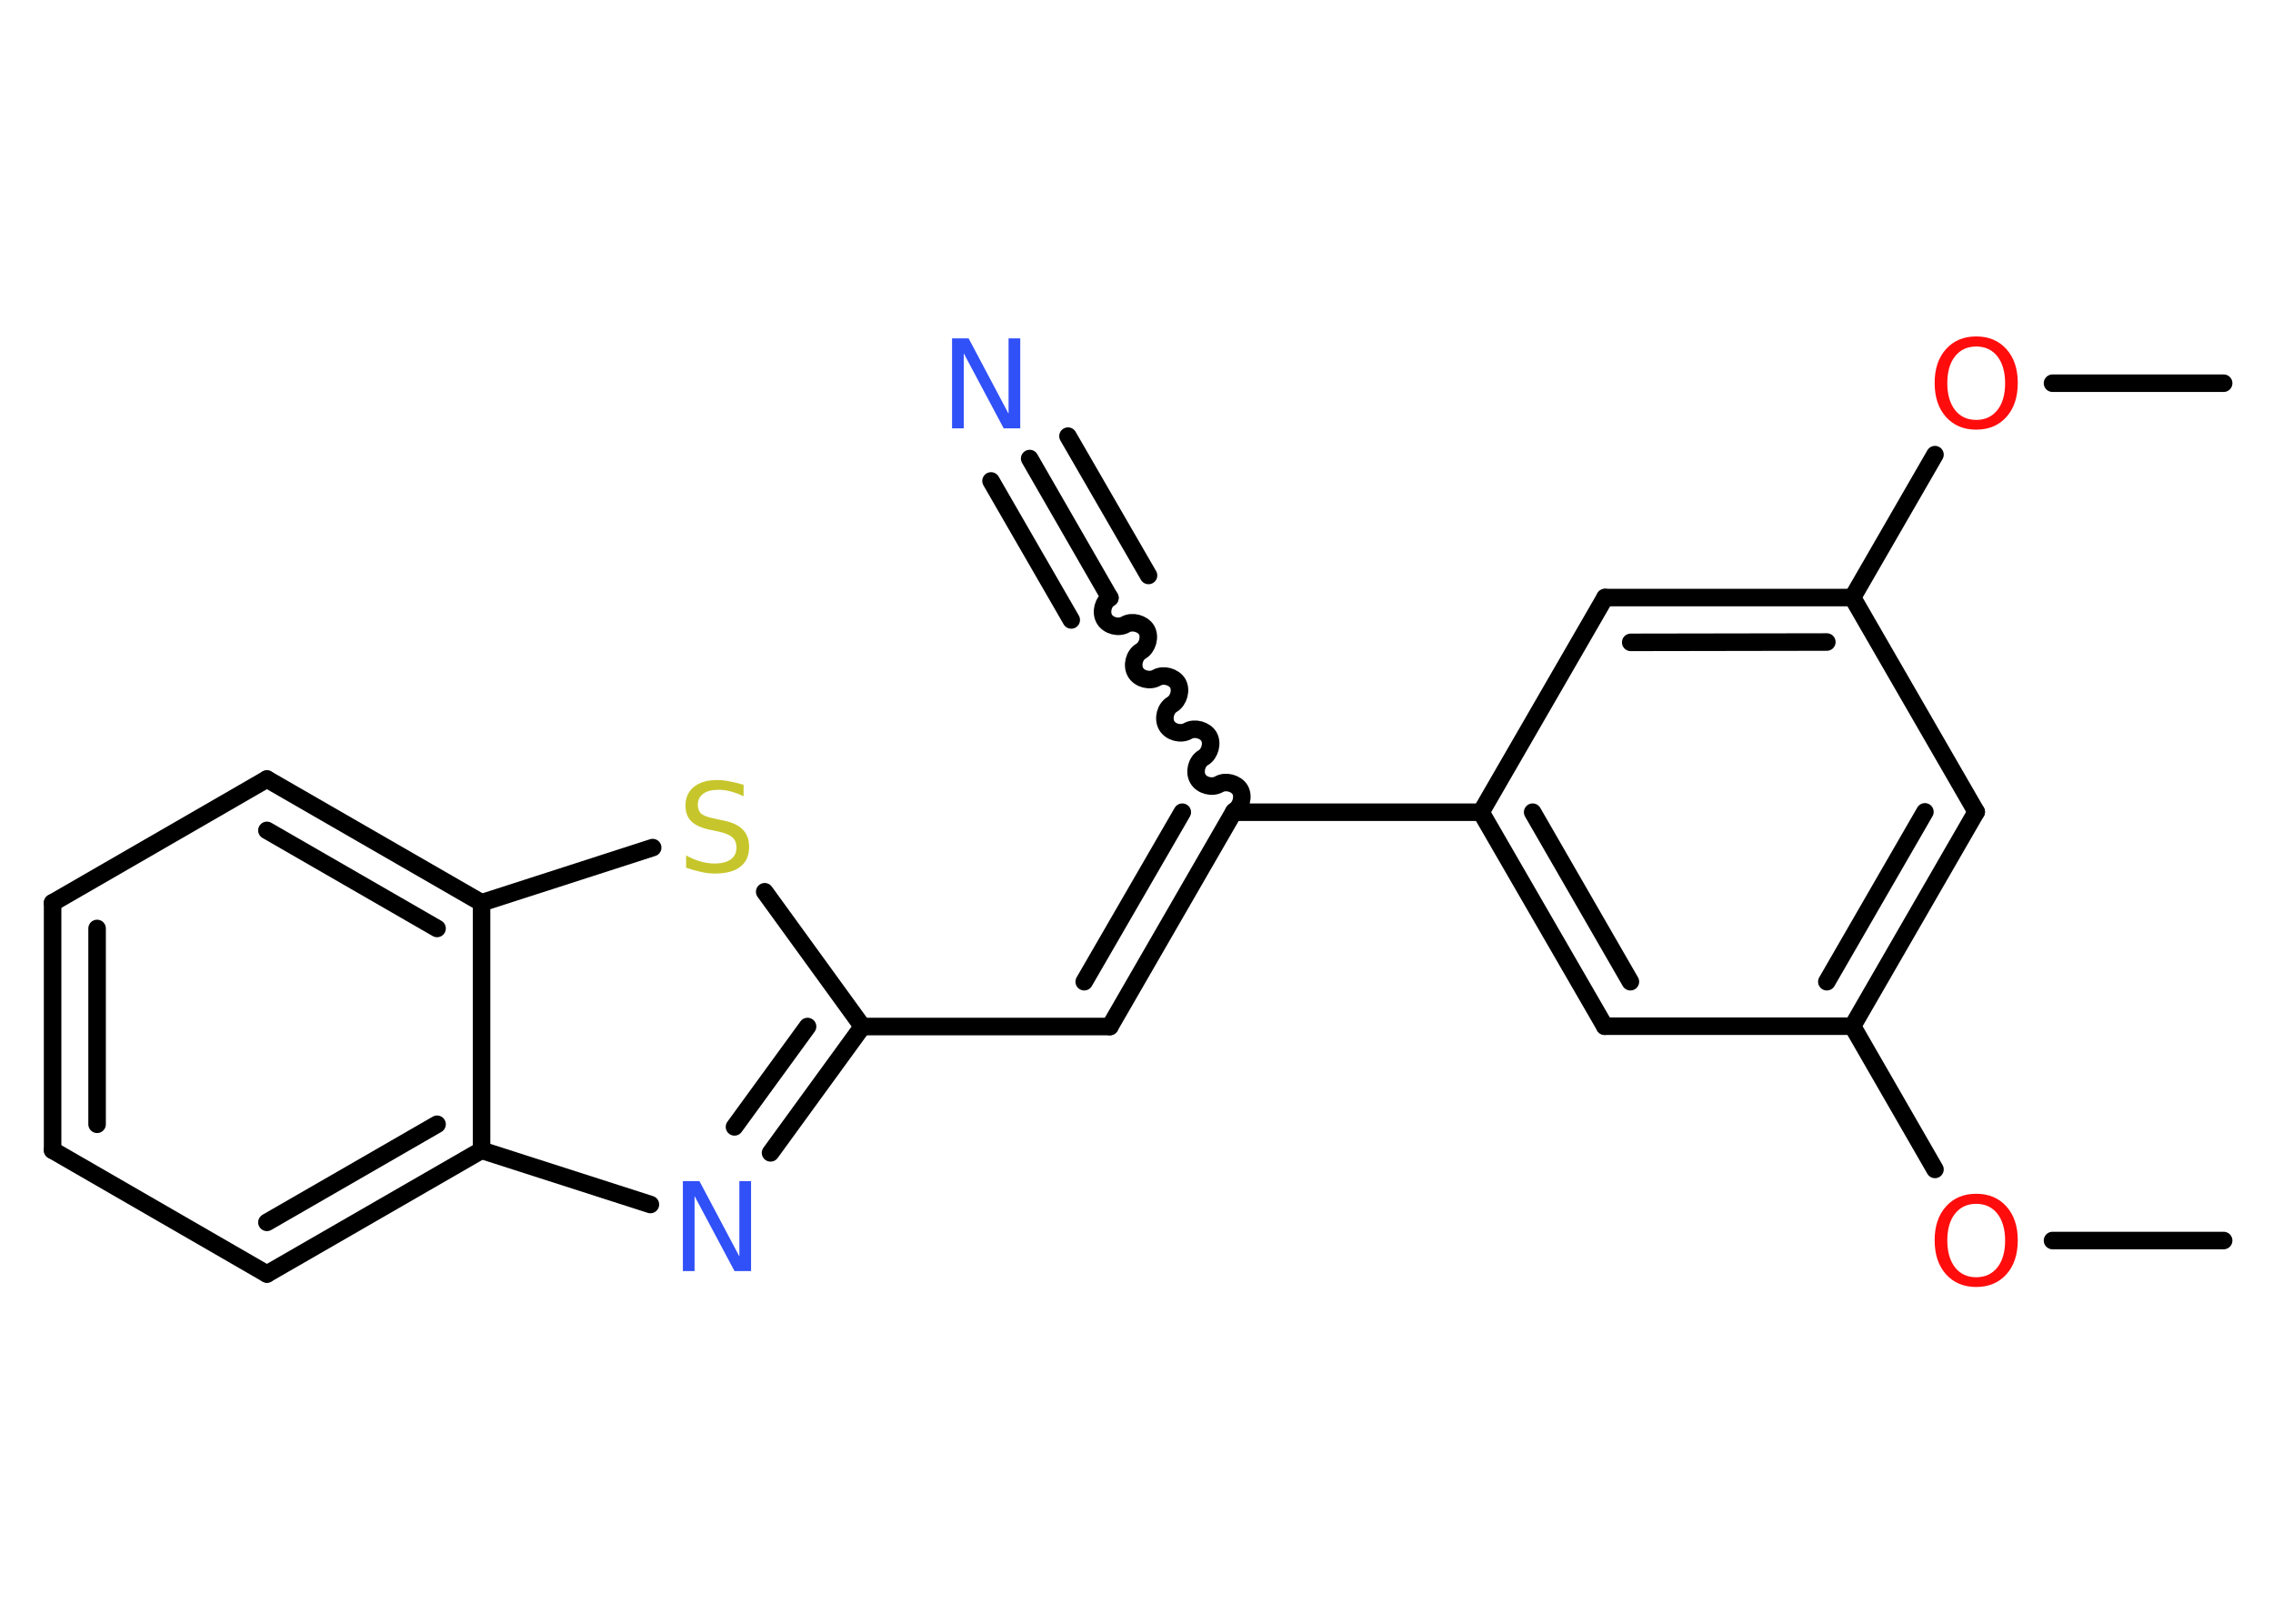 <?xml version='1.0' encoding='UTF-8'?>
<!DOCTYPE svg PUBLIC "-//W3C//DTD SVG 1.1//EN" "http://www.w3.org/Graphics/SVG/1.1/DTD/svg11.dtd">
<svg version='1.2' xmlns='http://www.w3.org/2000/svg' xmlns:xlink='http://www.w3.org/1999/xlink' width='70.0mm' height='50.0mm' viewBox='0 0 70.0 50.0'>
  <desc>Generated by the Chemistry Development Kit (http://github.com/cdk)</desc>
  <g stroke-linecap='round' stroke-linejoin='round' stroke='#000000' stroke-width='.54' fill='#FF0D0D'>
    <rect x='.0' y='.0' width='70.0' height='50.0' fill='#FFFFFF' stroke='none'/>
    <g id='mol1' class='mol'>
      <line id='mol1bnd1' class='bond' x1='68.48' y1='38.2' x2='63.21' y2='38.2'/>
      <line id='mol1bnd2' class='bond' x1='59.59' y1='36.01' x2='57.05' y2='31.6'/>
      <g id='mol1bnd3' class='bond'>
        <line x1='57.05' y1='31.6' x2='60.86' y2='25.0'/>
        <line x1='56.26' y1='30.23' x2='59.28' y2='25.0'/>
      </g>
      <line id='mol1bnd4' class='bond' x1='60.86' y1='25.0' x2='57.05' y2='18.4'/>
      <line id='mol1bnd5' class='bond' x1='57.05' y1='18.4' x2='59.59' y2='14.0'/>
      <line id='mol1bnd6' class='bond' x1='63.21' y1='11.8' x2='68.48' y2='11.8'/>
      <g id='mol1bnd7' class='bond'>
        <line x1='57.05' y1='18.4' x2='49.43' y2='18.4'/>
        <line x1='56.26' y1='19.77' x2='50.22' y2='19.78'/>
      </g>
      <line id='mol1bnd8' class='bond' x1='49.43' y1='18.4' x2='45.61' y2='25.01'/>
      <line id='mol1bnd9' class='bond' x1='45.61' y1='25.01' x2='37.99' y2='25.01'/>
      <path id='mol1bnd10' class='bond' d='M34.18 18.41c-.21 .12 -.29 .44 -.17 .65c.12 .21 .44 .29 .65 .17c.21 -.12 .53 -.03 .65 .17c.12 .21 .03 .53 -.17 .65c-.21 .12 -.29 .44 -.17 .65c.12 .21 .44 .29 .65 .17c.21 -.12 .53 -.03 .65 .17c.12 .21 .03 .53 -.17 .65c-.21 .12 -.29 .44 -.17 .65c.12 .21 .44 .29 .65 .17c.21 -.12 .53 -.03 .65 .17c.12 .21 .03 .53 -.17 .65c-.21 .12 -.29 .44 -.17 .65c.12 .21 .44 .29 .65 .17c.21 -.12 .53 -.03 .65 .17c.12 .21 .03 .53 -.17 .65' fill='none' stroke='#000000' stroke-width='.54'/>
      <g id='mol1bnd11' class='bond'>
        <line x1='34.18' y1='18.41' x2='31.71' y2='14.12'/>
        <line x1='32.99' y1='19.09' x2='30.52' y2='14.81'/>
        <line x1='35.37' y1='17.72' x2='32.89' y2='13.43'/>
      </g>
      <g id='mol1bnd12' class='bond'>
        <line x1='34.18' y1='31.61' x2='37.99' y2='25.01'/>
        <line x1='33.39' y1='30.23' x2='36.41' y2='25.01'/>
      </g>
      <line id='mol1bnd13' class='bond' x1='34.18' y1='31.61' x2='26.56' y2='31.61'/>
      <g id='mol1bnd14' class='bond'>
        <line x1='23.73' y1='35.5' x2='26.56' y2='31.61'/>
        <line x1='22.62' y1='34.7' x2='24.87' y2='31.61'/>
      </g>
      <line id='mol1bnd15' class='bond' x1='20.03' y1='37.09' x2='14.83' y2='35.42'/>
      <g id='mol1bnd16' class='bond'>
        <line x1='8.22' y1='39.23' x2='14.83' y2='35.42'/>
        <line x1='8.22' y1='37.64' x2='13.46' y2='34.62'/>
      </g>
      <line id='mol1bnd17' class='bond' x1='8.22' y1='39.23' x2='1.62' y2='35.42'/>
      <g id='mol1bnd18' class='bond'>
        <line x1='1.62' y1='27.8' x2='1.62' y2='35.42'/>
        <line x1='2.99' y1='28.59' x2='2.99' y2='34.62'/>
      </g>
      <line id='mol1bnd19' class='bond' x1='1.62' y1='27.8' x2='8.22' y2='23.99'/>
      <g id='mol1bnd20' class='bond'>
        <line x1='14.83' y1='27.8' x2='8.22' y2='23.99'/>
        <line x1='13.46' y1='28.59' x2='8.22' y2='25.57'/>
      </g>
      <line id='mol1bnd21' class='bond' x1='14.83' y1='35.42' x2='14.83' y2='27.8'/>
      <line id='mol1bnd22' class='bond' x1='14.83' y1='27.8' x2='20.1' y2='26.1'/>
      <line id='mol1bnd23' class='bond' x1='26.56' y1='31.61' x2='23.55' y2='27.46'/>
      <g id='mol1bnd24' class='bond'>
        <line x1='45.61' y1='25.01' x2='49.42' y2='31.6'/>
        <line x1='47.2' y1='25.01' x2='50.21' y2='30.23'/>
      </g>
      <line id='mol1bnd25' class='bond' x1='57.05' y1='31.6' x2='49.42' y2='31.6'/>
      <path id='mol1atm2' class='atom' d='M60.86 37.07q-.41 .0 -.65 .3q-.24 .3 -.24 .83q.0 .52 .24 .83q.24 .3 .65 .3q.41 .0 .65 -.3q.24 -.3 .24 -.83q.0 -.52 -.24 -.83q-.24 -.3 -.65 -.3zM60.86 36.76q.58 .0 .93 .39q.35 .39 .35 1.04q.0 .66 -.35 1.05q-.35 .39 -.93 .39q-.58 .0 -.93 -.39q-.35 -.39 -.35 -1.05q.0 -.65 .35 -1.04q.35 -.39 .93 -.39z' stroke='none'/>
      <path id='mol1atm6' class='atom' d='M60.86 10.67q-.41 .0 -.65 .3q-.24 .3 -.24 .83q.0 .52 .24 .83q.24 .3 .65 .3q.41 .0 .65 -.3q.24 -.3 .24 -.83q.0 -.52 -.24 -.83q-.24 -.3 -.65 -.3zM60.86 10.36q.58 .0 .93 .39q.35 .39 .35 1.04q.0 .66 -.35 1.05q-.35 .39 -.93 .39q-.58 .0 -.93 -.39q-.35 -.39 -.35 -1.05q.0 -.65 .35 -1.04q.35 -.39 .93 -.39z' stroke='none'/>
      <path id='mol1atm12' class='atom' d='M29.33 10.42h.5l1.23 2.32v-2.32h.36v2.77h-.51l-1.23 -2.31v2.31h-.36v-2.77z' stroke='none' fill='#3050F8'/>
      <path id='mol1atm15' class='atom' d='M21.04 36.37h.5l1.23 2.32v-2.32h.36v2.77h-.51l-1.23 -2.31v2.31h-.36v-2.77z' stroke='none' fill='#3050F8'/>
      <path id='mol1atm22' class='atom' d='M22.9 24.16v.36q-.21 -.1 -.4 -.15q-.19 -.05 -.37 -.05q-.31 .0 -.47 .12q-.17 .12 -.17 .34q.0 .18 .11 .28q.11 .09 .42 .15l.23 .05q.42 .08 .62 .28q.2 .2 .2 .54q.0 .4 -.27 .61q-.27 .21 -.79 .21q-.2 .0 -.42 -.05q-.22 -.05 -.46 -.13v-.38q.23 .13 .45 .19q.22 .06 .43 .06q.32 .0 .5 -.13q.17 -.13 .17 -.36q.0 -.21 -.13 -.32q-.13 -.11 -.41 -.17l-.23 -.05q-.42 -.08 -.61 -.26q-.19 -.18 -.19 -.49q.0 -.37 .26 -.58q.26 -.21 .71 -.21q.19 .0 .39 .04q.2 .04 .41 .1z' stroke='none' fill='#C6C62C'/>
    </g>
  </g>
</svg>
